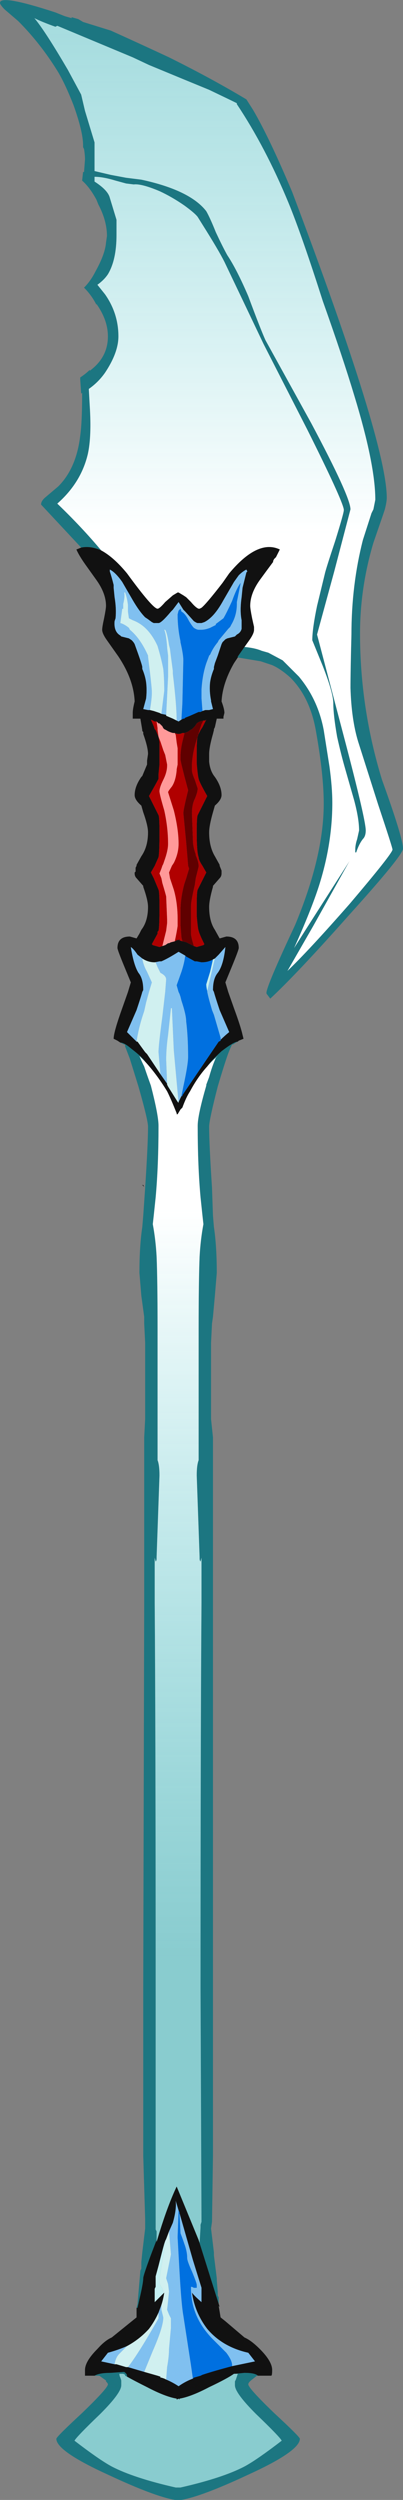 <?xml version="1.0" encoding="UTF-8" standalone="no"?>
<svg xmlns:ffdec="https://www.free-decompiler.com/flash" xmlns:xlink="http://www.w3.org/1999/xlink" ffdec:objectType="shape" height="130.8px" width="21.1px" xmlns="http://www.w3.org/2000/svg">
  <rect width="100%" height="100%" fill="#808080" stroke="none"/>
  <g transform="matrix(1.0, 0.0, 0.0, 1.0, 10.3, 68.0)">
    <path d="M2.5 -34.15 Q3.05 -34.1 3.4 -33.95 L3.75 -33.85 4.5 -33.45 5.35 -32.6 Q6.35 -31.4 6.65 -29.8 L6.95 -27.9 Q7.1 -26.8 7.1 -26.0 7.1 -23.85 6.4 -21.65 6.0 -20.4 5.1 -18.4 L5.7 -19.35 8.0 -22.95 6.1 -19.55 4.75 -17.2 Q5.85 -18.25 8.0 -20.7 10.25 -23.35 10.25 -23.55 10.25 -23.65 9.5 -25.9 L8.45 -29.2 Q8.1 -30.35 8.05 -32.0 8.05 -32.9 8.1 -34.8 8.1 -37.4 8.7 -39.75 L9.15 -41.15 9.25 -41.35 9.35 -41.85 Q9.35 -43.7 8.25 -47.3 7.65 -49.3 6.6 -52.25 5.5 -55.7 4.8 -57.4 3.6 -60.3 2.1 -62.55 L2.1 -62.6 Q1.8 -62.75 0.65 -63.3 -0.45 -63.75 -2.5 -64.6 L-3.35 -65.0 -7.3 -66.65 -7.4 -66.6 Q-8.1 -66.85 -8.5 -67.05 -7.95 -66.4 -6.75 -64.35 L-6.05 -63.05 -5.85 -62.2 -5.35 -60.55 -5.35 -59.05 -4.5 -58.85 -3.7 -58.7 -2.9 -58.6 Q-0.35 -58.05 0.5 -56.95 0.7 -56.6 1.0 -55.85 1.35 -55.1 1.6 -54.65 2.1 -53.9 2.7 -52.5 3.35 -50.75 3.6 -50.2 L6.0 -45.85 Q8.05 -42.0 8.05 -41.35 L7.2 -38.1 6.3 -34.8 7.55 -30.05 Q8.85 -25.15 8.85 -24.55 8.85 -24.25 8.7 -24.1 8.5 -23.85 8.35 -23.4 L8.3 -23.4 8.3 -23.55 Q8.3 -23.8 8.4 -24.1 L8.5 -24.55 Q8.5 -25.15 8.25 -26.1 L7.75 -27.85 Q7.55 -28.55 7.35 -29.45 7.15 -30.6 7.15 -31.2 7.15 -31.75 6.6 -33.15 L6.05 -34.5 Q6.05 -35.1 6.3 -36.3 L6.7 -37.95 Q6.75 -38.2 7.25 -39.7 7.7 -41.15 7.7 -41.3 L7.7 -41.35 Q7.6 -41.9 5.8 -45.5 L3.5 -50.0 2.5 -52.1 1.45 -54.3 Q1.15 -54.9 0.3 -56.25 L0.05 -56.65 Q-0.1 -56.85 -0.65 -57.25 -1.3 -57.7 -1.95 -58.0 -2.9 -58.4 -3.3 -58.35 L-3.7 -58.4 -4.25 -58.55 Q-4.9 -58.75 -5.35 -58.75 L-5.35 -58.5 Q-4.65 -58.05 -4.55 -57.65 L-4.2 -56.5 Q-4.2 -56.35 -4.2 -55.7 -4.2 -54.4 -4.65 -53.65 -4.85 -53.35 -5.2 -53.1 L-4.8 -52.6 Q-4.1 -51.6 -4.1 -50.4 -4.1 -49.55 -4.8 -48.5 -5.15 -48.0 -5.65 -47.65 L-5.6 -46.75 Q-5.5 -45.15 -5.7 -44.25 -6.05 -42.75 -7.3 -41.65 -6.0 -40.4 -5.0 -39.2 -5.55 -39.45 -6.05 -39.35 L-8.15 -41.6 Q-8.15 -41.8 -7.9 -42.0 L-7.25 -42.55 Q-6.3 -43.5 -6.1 -45.2 -6.0 -45.9 -6.0 -47.35 L-6.0 -47.45 -6.05 -47.4 -6.1 -48.15 -6.1 -48.25 Q-5.8 -48.45 -5.6 -48.65 L-5.6 -48.6 Q-4.65 -49.3 -4.65 -50.4 -4.65 -51.25 -5.25 -52.1 L-5.25 -52.05 Q-5.5 -52.55 -5.9 -52.95 -5.55 -53.3 -5.3 -53.8 -4.8 -54.7 -4.75 -55.3 L-4.7 -55.65 Q-4.7 -56.45 -5.15 -57.3 L-5.25 -57.55 Q-5.6 -58.2 -6.0 -58.55 L-5.95 -59.0 -5.9 -59.0 -5.85 -59.65 Q-5.85 -59.9 -5.9 -60.2 L-5.95 -60.3 -5.95 -60.4 Q-5.95 -61.1 -6.45 -62.5 -6.9 -63.65 -7.3 -64.3 -8.2 -65.75 -9.35 -66.9 L-10.05 -67.5 Q-10.3 -67.75 -10.3 -67.85 -10.3 -68.3 -7.4 -67.35 L-6.9 -67.15 -6.55 -67.05 -6.55 -67.1 -6.2 -67.0 -5.95 -66.85 -4.5 -66.4 Q-2.95 -65.7 -1.45 -65.0 L-1.25 -64.9 Q0.85 -63.85 2.6 -62.8 L2.95 -62.25 Q3.8 -60.8 5.0 -57.95 9.95 -44.85 9.95 -41.95 9.95 -41.75 9.85 -41.35 L9.75 -41.05 9.25 -39.6 Q8.55 -37.25 8.55 -34.85 8.55 -30.95 9.7 -27.2 10.8 -24.15 10.8 -23.6 10.8 -23.25 8.0 -20.15 5.25 -17.05 3.85 -15.75 L3.7 -15.95 Q3.65 -16.0 3.65 -16.05 3.65 -16.4 5.15 -19.6 6.65 -23.2 6.65 -25.95 6.65 -27.45 6.25 -29.7 5.95 -31.5 4.9 -32.55 4.4 -33.0 3.95 -33.2 L3.35 -33.4 2.15 -33.6 2.15 -33.65 2.5 -34.15 M2.15 -13.5 L2.05 -13.45 1.9 -13.35 1.85 -13.35 Q1.7 -13.05 1.55 -12.6 1.35 -12.0 1.1 -11.15 0.65 -9.4 0.65 -9.05 0.65 -8.15 0.8 -5.85 L0.85 -4.4 0.9 -3.8 Q1.05 -2.8 1.05 -1.4 L0.95 -0.2 0.85 0.9 0.8 1.25 0.75 2.25 0.75 6.25 0.85 7.2 0.85 36.05 Q0.85 42.75 0.85 44.8 L0.8 48.25 0.75 48.6 0.9 49.85 0.9 50.0 1.05 51.2 1.05 51.3 1.1 51.9 1.1 52.1 1.15 52.2 1.15 52.65 1.2 52.7 0.1 49.2 0.15 49.35 0.2 48.55 0.2 48.4 0.25 48.25 0.2 36.05 Q0.2 22.55 0.25 15.85 L0.25 13.5 0.2 13.7 Q0.15 13.65 0.15 13.55 L0.15 13.45 0.0 9.2 Q0.0 8.65 0.1 8.4 L0.1 1.55 Q0.1 -1.0 0.15 -2.25 0.2 -3.15 0.35 -3.95 L0.3 -4.4 0.2 -5.35 Q0.05 -7.0 0.05 -9.1 0.05 -9.65 0.5 -11.2 L0.5 -11.25 0.65 -11.65 Q0.8 -12.2 1.0 -12.65 L1.1 -12.75 Q0.8 -12.5 0.55 -12.2 0.75 -12.5 1.3 -13.0 1.95 -13.5 2.15 -13.5 M3.2 56.3 L3.15 56.3 2.9 56.5 Q2.7 56.65 2.7 56.75 2.7 56.95 4.05 58.25 5.4 59.5 5.4 59.6 5.4 60.25 2.65 61.5 0.3 62.6 -0.8 62.8 L-1.15 62.8 Q-2.25 62.6 -4.6 61.5 -7.35 60.25 -7.35 59.6 -7.35 59.5 -6.0 58.25 -4.65 56.95 -4.65 56.75 -4.65 56.7 -4.75 56.6 L-4.75 56.55 -5.1 56.3 -5.35 56.3 Q-5.1 56.15 -4.5 56.15 L-3.8 56.1 Q-3.65 56.2 -3.65 56.3 L-3.65 56.35 -3.75 56.3 -3.75 56.25 -3.85 56.2 -4.05 56.2 Q-4.05 56.3 -4.0 56.4 L-3.95 56.55 -3.95 56.8 Q-3.95 57.2 -5.05 58.3 -6.3 59.5 -6.4 59.7 -5.1 60.7 -4.45 61.05 -3.3 61.65 -1.1 62.15 L-0.85 62.15 Q1.35 61.65 2.5 61.05 3.15 60.7 4.45 59.7 4.35 59.5 3.1 58.3 2.0 57.2 2.0 56.8 L2.0 56.6 2.05 56.5 2.15 56.2 2.0 56.2 2.5 56.15 Q3.05 56.15 3.2 56.3 M-3.15 52.75 L-3.1 52.55 -2.95 50.8 -2.9 50.7 -2.9 50.35 -2.85 49.85 -2.7 48.6 -2.7 48.1 -2.8 44.8 Q-2.8 42.75 -2.8 36.05 L-2.75 15.8 -2.75 7.2 -2.7 6.25 -2.7 2.25 -2.75 1.25 -2.75 0.9 -2.9 -0.2 -3.0 -1.4 Q-3.0 -2.8 -2.85 -3.8 L-2.8 -4.4 -2.7 -5.85 Q-2.55 -8.15 -2.55 -9.05 -2.55 -9.4 -3.05 -11.15 L-3.5 -12.6 -3.75 -13.25 -3.75 -13.35 -3.8 -13.35 -4.0 -13.45 Q-3.8 -13.45 -3.45 -13.15 -2.8 -12.65 -2.7 -12.45 L-3.0 -12.75 Q-2.9 -12.5 -2.75 -12.2 -2.6 -11.75 -2.4 -11.2 -2.0 -9.65 -2.0 -9.1 -2.0 -7.0 -2.15 -5.35 L-2.25 -4.4 -2.3 -3.95 Q-2.15 -3.15 -2.1 -2.25 -2.05 -1.0 -2.05 1.55 L-2.05 8.4 Q-1.95 8.65 -1.95 9.2 L-2.1 13.45 -2.1 13.55 Q-2.1 13.65 -2.15 13.7 L-2.2 13.5 -2.2 15.85 Q-2.15 22.55 -2.15 36.05 L-2.15 48.65 -2.1 48.75 -2.1 49.2 -2.35 49.85 Q-2.8 51.05 -2.8 51.2 -2.8 51.45 -3.0 52.3 L-3.1 52.75 -3.15 52.75" fill="#1b7681" fill-opacity="0.984" fill-rule="evenodd" stroke="none"/>
    <path d="M-5.0 -39.2 Q-6.0 -40.4 -7.3 -41.65 -6.05 -42.75 -5.7 -44.25 -5.5 -45.15 -5.6 -46.75 L-5.65 -47.65 Q-5.15 -48.0 -4.8 -48.5 -4.1 -49.55 -4.1 -50.4 -4.1 -51.6 -4.8 -52.6 L-5.2 -53.1 Q-4.85 -53.35 -4.65 -53.65 -4.2 -54.4 -4.2 -55.7 -4.2 -56.35 -4.2 -56.5 L-4.55 -57.65 Q-4.65 -58.05 -5.35 -58.5 L-5.35 -58.75 Q-4.9 -58.75 -4.25 -58.55 L-3.7 -58.4 -3.3 -58.35 Q-2.9 -58.4 -1.95 -58.0 -1.3 -57.7 -0.65 -57.25 -0.1 -56.85 0.05 -56.65 L0.3 -56.25 Q1.15 -54.9 1.45 -54.3 L2.5 -52.1 3.5 -50.0 5.8 -45.5 Q7.6 -41.9 7.7 -41.35 L7.7 -41.3 Q7.7 -41.15 7.25 -39.7 6.75 -38.2 6.7 -37.95 L6.3 -36.3 Q6.05 -35.1 6.05 -34.5 L6.6 -33.15 Q7.15 -31.75 7.15 -31.2 7.15 -30.6 7.35 -29.45 7.55 -28.55 7.75 -27.85 L8.25 -26.1 Q8.5 -25.15 8.5 -24.55 L8.4 -24.1 Q8.3 -23.8 8.3 -23.55 L8.3 -23.4 8.35 -23.4 Q8.5 -23.85 8.7 -24.1 8.85 -24.25 8.85 -24.55 8.85 -25.15 7.55 -30.05 L6.3 -34.8 7.2 -38.1 8.05 -41.35 Q8.05 -42.0 6.0 -45.85 L3.6 -50.2 Q3.35 -50.75 2.7 -52.5 2.1 -53.9 1.6 -54.65 1.35 -55.1 1.0 -55.85 0.7 -56.6 0.5 -56.95 -0.35 -58.05 -2.9 -58.6 L-3.7 -58.7 -4.5 -58.85 -5.35 -59.05 -5.35 -60.55 -5.85 -62.2 -6.05 -63.05 -6.75 -64.35 Q-7.95 -66.4 -8.5 -67.05 -8.1 -66.85 -7.4 -66.6 L-7.3 -66.65 -3.35 -65.0 -2.5 -64.6 Q-0.45 -63.75 0.65 -63.3 1.8 -62.75 2.1 -62.6 L2.1 -62.55 Q3.6 -60.3 4.8 -57.4 5.5 -55.7 6.6 -52.25 7.65 -49.3 8.25 -47.3 9.35 -43.7 9.35 -41.85 L9.25 -41.35 9.15 -41.15 8.7 -39.75 Q8.1 -37.4 8.1 -34.8 8.05 -32.9 8.05 -32.0 8.1 -30.35 8.45 -29.2 L9.5 -25.9 Q10.25 -23.65 10.25 -23.55 10.25 -23.35 8.0 -20.7 5.85 -18.25 4.75 -17.2 L6.1 -19.55 8.0 -22.95 5.7 -19.35 5.1 -18.4 Q6.0 -20.4 6.4 -21.65 7.1 -23.85 7.1 -26.0 7.1 -26.8 6.95 -27.9 L6.65 -29.8 Q6.35 -31.4 5.35 -32.6 L4.5 -33.45 3.75 -33.85 3.4 -33.95 Q3.05 -34.1 2.5 -34.15 L2.75 -34.5 Q3.0 -34.85 3.0 -35.05 L3.0 -35.2 2.9 -35.65 Q2.8 -36.15 2.8 -36.3 2.8 -36.95 3.3 -37.65 3.7 -38.2 4.0 -38.6 L4.0 -38.65 4.05 -38.75 4.15 -38.85 4.35 -39.25 Q3.2 -39.8 1.7 -38.0 L1.35 -37.5 Q0.5 -36.4 0.25 -36.2 L0.15 -36.15 0.1 -36.15 Q-0.05 -36.2 -0.3 -36.5 L-0.55 -36.75 -0.7 -36.85 -0.95 -37.0 -1.0 -37.0 -1.25 -36.85 -1.65 -36.5 Q-1.95 -36.15 -2.05 -36.15 -2.3 -36.15 -3.65 -38.0 -4.35 -38.85 -5.0 -39.2" fill="url(#gradient0)" fill-rule="evenodd" stroke="none"/>
    <path d="M2.5 -34.15 L2.15 -33.65 2.15 -33.6 1.95 -33.3 Q1.35 -32.25 1.3 -31.3 1.45 -30.9 1.45 -30.7 L1.4 -30.5 1.4 -30.4 1.05 -30.4 0.95 -29.95 0.9 -29.85 0.9 -29.8 0.85 -29.6 Q0.65 -28.9 0.65 -28.55 L0.65 -28.15 Q0.7 -27.65 0.95 -27.35 1.3 -26.85 1.3 -26.4 1.3 -26.15 0.95 -25.85 L0.85 -25.5 Q0.65 -24.8 0.65 -24.45 0.65 -23.7 0.95 -23.2 L1.2 -22.75 1.2 -22.7 1.3 -22.45 1.3 -22.3 Q1.3 -22.15 1.2 -22.05 L0.85 -21.65 0.85 -21.6 Q0.65 -20.9 0.65 -20.55 0.65 -19.8 0.95 -19.35 L1.2 -18.9 1.55 -19.0 Q2.2 -19.0 2.2 -18.4 2.2 -18.3 1.85 -17.45 L1.5 -16.6 1.65 -16.1 1.95 -15.25 Q2.3 -14.3 2.4 -13.85 L2.45 -13.65 2.2 -13.55 2.15 -13.5 Q1.95 -13.5 1.3 -13.0 0.75 -12.5 0.55 -12.2 0.05 -11.65 -0.35 -10.9 -0.55 -10.6 -0.75 -10.05 L-0.85 -9.95 -1.0 -9.7 -1.05 -9.7 -1.05 -9.75 Q-1.35 -10.5 -1.55 -10.9 -2.1 -11.8 -2.7 -12.45 -2.8 -12.65 -3.45 -13.15 -3.8 -13.45 -4.0 -13.45 L-4.15 -13.55 -4.35 -13.65 Q-4.35 -14.0 -3.9 -15.25 L-3.6 -16.1 -3.45 -16.6 -3.8 -17.45 Q-4.15 -18.3 -4.15 -18.4 -4.15 -19.0 -3.5 -19.0 L-3.15 -18.9 -3.0 -19.15 -2.9 -19.35 Q-2.55 -19.8 -2.55 -20.55 -2.55 -20.9 -2.8 -21.6 L-2.8 -21.65 -3.15 -22.05 Q-3.25 -22.15 -3.25 -22.3 L-3.25 -22.35 -3.2 -22.4 -3.2 -22.6 -3.15 -22.7 -3.15 -22.75 -2.9 -23.2 Q-2.55 -23.7 -2.55 -24.45 -2.55 -24.8 -2.8 -25.5 L-2.9 -25.85 Q-3.25 -26.15 -3.25 -26.4 -3.25 -26.85 -2.9 -27.35 L-2.85 -27.4 -2.6 -28.0 -2.6 -28.2 -2.55 -28.55 Q-2.55 -28.9 -2.8 -29.6 L-2.8 -29.7 -2.85 -29.75 -2.85 -29.8 -2.95 -30.4 -3.35 -30.4 -3.35 -30.7 Q-3.35 -30.9 -3.25 -31.3 -3.3 -32.45 -4.1 -33.65 L-4.7 -34.5 Q-4.95 -34.85 -4.95 -35.05 -4.95 -35.2 -4.85 -35.65 -4.75 -36.15 -4.75 -36.3 -4.75 -36.95 -5.25 -37.65 L-5.75 -38.35 Q-6.15 -38.9 -6.3 -39.25 L-6.05 -39.35 Q-5.55 -39.45 -5.0 -39.2 -4.35 -38.85 -3.65 -38.0 -2.3 -36.15 -2.05 -36.15 -1.95 -36.15 -1.65 -36.5 L-1.25 -36.85 -1.0 -37.0 -0.95 -37.0 -0.7 -36.85 -0.55 -36.75 -0.3 -36.5 Q-0.05 -36.2 0.1 -36.15 L0.15 -36.15 0.25 -36.2 Q0.5 -36.4 1.35 -37.5 L1.7 -38.0 Q3.2 -39.8 4.35 -39.25 L4.15 -38.85 4.05 -38.75 4.0 -38.65 4.0 -38.6 Q3.7 -38.2 3.3 -37.65 2.8 -36.95 2.8 -36.3 2.8 -36.15 2.9 -35.65 L3.0 -35.2 3.0 -35.05 Q3.0 -34.85 2.75 -34.5 L2.5 -34.15 M0.3 -30.8 L0.45 -30.85 0.65 -30.85 0.85 -30.9 0.75 -31.3 0.75 -31.35 Q0.65 -31.85 0.7 -32.3 0.75 -32.65 0.9 -33.0 L0.9 -33.1 0.95 -33.3 1.1 -33.7 1.3 -34.3 1.35 -34.4 1.5 -34.55 1.6 -34.6 2.0 -34.7 2.1 -34.8 Q2.3 -34.9 2.35 -35.1 L2.35 -35.55 Q2.25 -36.05 2.35 -36.75 L2.4 -37.25 Q2.5 -37.65 2.6 -38.05 L2.65 -38.1 2.6 -38.2 Q2.4 -38.1 2.2 -37.9 L1.95 -37.55 1.4 -36.6 Q1.1 -36.05 0.8 -35.75 0.6 -35.55 0.4 -35.45 L0.25 -35.4 0.05 -35.4 Q0.0 -35.4 -0.15 -35.5 L-0.6 -36.0 -0.7 -36.1 -0.95 -36.5 -1.25 -36.1 -1.35 -36.0 Q-1.85 -35.4 -2.0 -35.4 L-2.25 -35.4 -2.35 -35.45 -2.55 -35.6 -2.7 -35.7 Q-3.0 -36.0 -3.35 -36.6 L-3.9 -37.55 Q-4.25 -38.05 -4.55 -38.2 L-4.55 -38.1 Q-4.45 -37.8 -4.35 -37.4 L-4.35 -37.25 -4.3 -36.75 Q-4.2 -36.15 -4.25 -35.65 L-4.3 -35.5 Q-4.35 -34.95 -4.0 -34.75 L-3.95 -34.7 -3.55 -34.6 -3.4 -34.5 Q-3.3 -34.4 -3.25 -34.3 -2.85 -33.2 -2.85 -33.1 L-2.85 -33.0 Q-2.7 -32.65 -2.65 -32.3 -2.6 -31.9 -2.65 -31.45 L-2.8 -30.9 -2.55 -30.85 -2.45 -30.85 -2.25 -30.8 -1.95 -30.7 -1.85 -30.65 -1.6 -30.6 -1.6 -30.55 -1.25 -30.4 -1.05 -30.3 -0.95 -30.25 -0.8 -30.35 -0.7 -30.4 -0.65 -30.4 -0.6 -30.45 -0.35 -30.55 0.1 -30.75 0.2 -30.75 0.3 -30.8 M1.15 52.65 L1.25 53.25 1.5 53.45 2.5 54.3 Q2.85 54.45 3.3 54.9 3.95 55.55 3.95 56.0 3.95 56.3 3.9 56.3 3.65 56.3 3.2 56.3 3.05 56.15 2.5 56.15 L2.0 56.2 1.95 56.2 Q1.6 56.45 0.65 56.9 -0.3 57.4 -0.9 57.5 L-0.9 57.55 -0.95 57.5 -1.05 57.55 -1.05 57.5 Q-1.65 57.4 -2.6 56.9 -3.3 56.55 -3.65 56.35 L-3.65 56.3 Q-3.65 56.2 -3.8 56.1 L-4.5 56.15 Q-5.1 56.15 -5.35 56.3 L-5.85 56.3 -5.85 56.0 Q-5.85 55.55 -5.2 54.9 -4.8 54.45 -4.45 54.3 L-3.4 53.45 -3.15 53.25 -3.15 52.75 -3.1 52.75 -3.0 52.3 Q-2.8 51.45 -2.8 51.2 -2.8 51.05 -2.35 49.85 L-2.1 49.2 -2.1 49.3 -1.95 48.8 Q-1.5 47.35 -1.05 46.4 L0.1 49.2 1.2 52.7 1.15 52.65 M-0.15 -18.5 L0.0 -18.45 0.35 -18.55 0.4 -18.6 Q0.15 -19.1 0.1 -19.3 0.05 -19.45 0.0 -20.1 L0.0 -20.55 Q0.0 -21.35 0.05 -21.45 L0.5 -22.35 0.3 -22.7 Q0.1 -23.0 0.1 -23.15 0.0 -23.4 0.0 -24.45 0.0 -25.25 0.05 -25.35 L0.55 -26.35 Q0.15 -27.05 0.1 -27.25 0.05 -27.45 0.0 -28.05 L0.0 -28.55 Q0.0 -29.35 0.05 -29.45 L0.05 -29.5 0.2 -29.8 0.3 -29.95 0.5 -30.35 0.45 -30.3 0.35 -30.3 Q0.1 -30.25 0.0 -30.15 L-0.1 -30.0 -0.25 -29.85 -0.35 -29.8 Q-0.45 -29.7 -0.65 -29.65 L-0.75 -29.65 Q-0.85 -29.6 -0.95 -29.6 -1.05 -29.6 -1.15 -29.65 L-1.25 -29.65 Q-1.45 -29.7 -1.6 -29.8 L-1.7 -29.85 -1.75 -29.9 -1.8 -30.0 -1.95 -30.15 -2.0 -30.15 -2.1 -30.25 -2.2 -30.25 -2.4 -30.35 -2.25 -30.0 -2.2 -29.85 -2.15 -29.8 -2.0 -29.45 -1.95 -29.15 -1.95 -28.0 -2.0 -27.5 -2.0 -27.25 Q-2.1 -27.05 -2.5 -26.35 L-2.0 -25.35 Q-1.95 -25.25 -1.95 -24.45 -1.95 -23.4 -2.0 -23.15 L-2.2 -22.7 -2.4 -22.35 -2.25 -22.05 -2.0 -21.45 Q-1.95 -21.35 -1.95 -20.55 -1.95 -19.5 -2.0 -19.3 L-2.05 -19.25 -2.05 -19.15 -2.35 -18.6 -2.3 -18.55 -1.95 -18.45 -1.8 -18.5 -1.65 -18.55 -1.5 -18.65 -1.45 -18.65 -1.35 -18.7 -1.15 -18.75 -1.05 -18.8 -1.05 -18.85 -1.0 -18.8 -0.9 -18.85 -0.9 -18.8 -0.75 -18.75 -0.55 -18.7 Q-0.35 -18.6 -0.15 -18.5 M0.95 -17.85 L0.85 -17.8 Q0.6 -17.65 0.25 -17.65 L0.0 -17.7 -0.1 -17.7 -0.55 -17.95 -0.6 -18.0 -0.95 -18.2 Q-1.5 -17.85 -1.85 -17.7 L-1.95 -17.7 -2.2 -17.65 Q-2.55 -17.65 -2.85 -17.85 L-3.1 -18.05 Q-3.3 -18.35 -3.45 -18.45 -3.3 -17.5 -3.05 -17.1 -2.8 -16.8 -2.8 -16.2 L-2.85 -16.1 Q-2.9 -15.9 -3.15 -15.15 L-3.65 -14.0 -3.15 -13.5 -3.1 -13.5 -2.7 -12.95 -2.6 -12.85 -1.9 -11.8 -1.55 -11.3 -1.55 -11.25 -1.5 -11.15 -1.0 -10.35 -0.95 -10.3 -0.95 -10.35 -0.8 -10.65 -0.75 -10.65 -0.75 -10.7 1.15 -13.5 Q1.45 -13.8 1.7 -14.0 L1.2 -15.15 Q0.95 -15.9 0.9 -16.1 L0.85 -16.2 Q0.85 -16.8 1.1 -17.1 1.4 -17.5 1.5 -18.45 L1.15 -18.05 0.95 -17.85 M1.85 55.8 L3.05 55.55 2.7 55.1 Q1.35 54.8 0.55 53.85 -0.1 53.0 -0.25 51.95 -0.15 52.1 0.25 52.45 L0.25 51.7 -0.2 50.25 -0.9 47.8 -0.9 47.75 -0.95 47.65 -1.1 47.15 Q-1.05 47.6 -1.25 48.3 L-1.45 48.75 -1.6 49.15 -1.65 49.25 -1.7 49.4 Q-1.8 49.75 -2.0 50.55 L-2.15 51.1 -2.15 51.65 -2.2 51.75 -2.2 52.45 -1.75 52.0 -1.7 51.95 Q-1.75 52.3 -1.85 52.6 L-2.0 53.0 Q-2.2 53.45 -2.5 53.85 -3.0 54.4 -3.65 54.75 -4.1 54.95 -4.65 55.1 L-5.0 55.55 -4.3 55.7 -4.2 55.7 -3.7 55.85 -3.6 55.85 -2.75 56.1 -2.05 56.3 -1.9 56.35 -1.9 56.4 -1.85 56.4 -1.7 56.45 -1.6 56.5 Q-1.25 56.65 -0.95 56.85 -0.6 56.6 -0.2 56.45 L-0.15 56.4 0.2 56.3 0.3 56.25 Q0.9 56.05 1.85 55.8 M-2.85 -6.0 L-2.8 -6.0 -2.75 -5.9 -2.85 -6.0" fill="#111111" fill-rule="evenodd" stroke="none"/>
    <path d="M-2.45 -30.85 L-2.55 -30.85 -2.8 -30.9 -2.65 -31.45 Q-2.6 -31.9 -2.65 -32.3 -2.7 -32.65 -2.85 -33.0 L-2.85 -33.1 Q-2.85 -33.2 -3.25 -34.3 -3.3 -34.4 -3.4 -34.5 L-3.55 -34.6 -3.95 -34.7 -4.0 -34.75 Q-4.35 -34.95 -4.3 -35.5 L-4.25 -35.65 Q-4.2 -36.15 -4.3 -36.75 L-4.35 -37.25 -4.35 -37.4 Q-4.45 -37.8 -4.55 -38.1 L-4.55 -38.2 Q-4.25 -38.05 -3.9 -37.55 L-3.35 -36.6 Q-3.0 -36.0 -2.7 -35.7 L-2.55 -35.6 -2.35 -35.45 -2.25 -35.4 -2.0 -35.4 Q-1.85 -35.4 -1.35 -36.0 L-1.25 -36.1 -0.95 -36.5 -0.7 -36.1 -0.6 -36.0 -0.15 -35.5 Q0.0 -35.4 0.05 -35.4 L0.25 -35.4 0.4 -35.45 Q0.6 -35.55 0.8 -35.75 1.1 -36.05 1.4 -36.6 L1.95 -37.55 2.2 -37.9 Q2.4 -38.1 2.6 -38.2 L2.65 -38.1 2.6 -38.05 Q2.5 -37.65 2.4 -37.25 L2.35 -36.75 Q2.25 -36.05 2.35 -35.55 L2.35 -35.1 Q2.3 -34.9 2.1 -34.8 L2.0 -34.7 1.6 -34.6 1.5 -34.55 1.35 -34.4 1.3 -34.3 1.1 -33.7 0.95 -33.3 0.9 -33.1 0.9 -33.0 Q0.75 -32.65 0.7 -32.3 0.65 -31.85 0.75 -31.35 L0.75 -31.3 0.85 -30.9 0.65 -30.85 0.45 -30.85 0.3 -30.8 0.25 -31.45 0.25 -31.95 Q0.3 -32.7 0.5 -33.3 L0.65 -33.7 0.7 -33.75 Q0.85 -34.1 1.1 -34.4 L1.15 -34.5 1.65 -35.1 1.75 -35.2 1.8 -35.3 Q2.1 -35.8 2.1 -36.4 L2.1 -36.5 2.3 -37.5 Q2.1 -37.25 1.85 -36.55 1.55 -35.9 1.4 -35.65 L1.0 -35.35 1.0 -35.3 0.7 -35.15 Q0.45 -35.05 0.25 -35.05 L0.1 -35.05 Q0.0 -35.05 -0.15 -35.15 -0.25 -35.25 -0.4 -35.5 -0.6 -35.9 -0.8 -36.0 L-0.85 -36.15 -0.95 -36.05 -1.0 -35.85 Q-1.0 -35.15 -0.85 -34.45 L-0.85 -34.4 Q-0.7 -33.75 -0.7 -33.45 L-0.75 -31.2 -0.8 -30.35 -0.95 -30.25 -1.05 -30.3 Q-1.05 -31.1 -1.25 -32.75 L-1.25 -32.9 -1.35 -33.65 -1.4 -34.05 -1.45 -34.25 Q-1.55 -34.9 -1.65 -35.05 L-1.7 -35.05 Q-1.6 -34.8 -1.55 -34.15 L-1.55 -34.1 -1.5 -33.7 -1.5 -32.6 Q-1.55 -31.6 -1.6 -30.6 L-1.85 -30.65 -1.7 -31.85 Q-1.7 -32.5 -1.75 -33.0 -1.85 -33.5 -1.95 -33.85 L-2.05 -34.2 Q-2.3 -34.75 -2.65 -35.1 -2.95 -35.4 -3.35 -35.55 L-3.55 -35.65 -3.6 -36.0 -3.6 -36.35 Q-3.65 -36.75 -3.75 -37.0 L-3.8 -37.0 Q-3.75 -36.8 -3.85 -36.4 L-3.85 -36.15 -3.9 -36.15 -4.0 -35.4 Q-3.8 -35.35 -3.55 -35.15 L-3.5 -35.05 Q-2.95 -34.6 -2.55 -33.7 L-2.55 -33.65 Q-2.35 -32.05 -2.35 -31.8 L-2.35 -31.75 Q-2.35 -31.45 -2.45 -30.85 M0.95 -17.85 L1.15 -18.05 1.5 -18.45 Q1.4 -17.5 1.1 -17.1 0.85 -16.8 0.85 -16.2 L0.9 -16.1 Q0.95 -15.9 1.2 -15.15 L1.7 -14.0 Q1.45 -13.8 1.15 -13.5 L1.25 -13.55 1.25 -13.7 0.9 -14.9 0.8 -15.15 0.7 -15.5 Q0.6 -15.85 0.55 -16.1 L0.55 -16.15 0.95 -17.85 M-0.8 -10.65 L-0.95 -10.35 -1.0 -10.85 -1.2 -13.05 -1.3 -15.25 -1.35 -15.25 -1.5 -13.85 Q-1.6 -13.15 -1.6 -12.55 L-1.55 -11.25 -1.55 -11.3 -1.9 -11.8 -2.0 -12.95 Q-2.0 -13.3 -1.8 -14.8 L-1.65 -16.1 -1.6 -16.75 Q-1.6 -16.95 -1.9 -17.1 L-2.05 -17.4 -2.15 -17.65 -2.2 -17.65 -1.95 -17.7 -1.85 -17.7 Q-1.5 -17.85 -0.95 -18.2 L-0.6 -18.0 Q-0.65 -17.6 -0.8 -17.15 L-1.05 -16.45 -0.95 -16.1 -0.9 -16.0 -0.85 -15.85 -0.8 -15.65 Q-0.55 -14.9 -0.55 -14.55 -0.45 -13.75 -0.45 -12.7 -0.45 -12.3 -0.7 -11.15 L-0.8 -10.65 M-3.15 -13.5 L-3.65 -14.0 -3.15 -15.15 Q-2.9 -15.9 -2.85 -16.1 L-2.8 -16.2 Q-2.8 -16.8 -3.05 -17.1 -3.3 -17.5 -3.45 -18.45 -3.3 -18.35 -3.1 -18.05 L-2.85 -17.85 Q-2.8 -17.5 -2.6 -17.15 L-2.35 -16.6 -2.5 -16.1 -2.65 -15.55 -2.75 -15.1 -2.8 -14.95 Q-3.05 -14.2 -3.15 -13.5 M-0.9 47.8 L-0.2 50.25 0.25 51.7 0.25 52.45 Q-0.15 52.1 -0.25 51.95 -0.1 53.0 0.55 53.85 1.35 54.8 2.7 55.1 L3.05 55.55 1.85 55.8 1.85 55.75 Q1.85 55.5 1.55 55.1 L0.8 54.35 Q-0.3 53.2 -0.3 51.75 L-0.3 51.65 -0.25 51.65 -0.15 51.7 0.0 51.7 0.0 51.55 Q0.0 51.45 -0.25 50.85 -0.5 50.3 -0.5 50.15 -0.5 49.8 -0.65 49.4 -0.75 49.1 -0.85 48.85 L-0.9 47.8 M-0.2 56.45 Q-0.6 56.6 -0.95 56.85 -1.25 56.65 -1.6 56.5 L-1.55 55.85 Q-1.45 55.3 -1.45 54.9 L-1.35 53.8 -1.35 53.3 -1.45 53.1 -1.55 52.85 -1.5 52.4 -1.45 51.9 -1.5 51.5 -1.6 51.2 -1.35 49.95 -1.45 48.75 -1.25 48.3 Q-1.05 47.6 -1.1 47.15 L-0.95 47.65 -1.0 49.05 -0.9 50.85 Q-0.8 52.6 -0.7 53.15 L-0.3 55.75 -0.2 56.45 M-2.75 56.1 L-3.6 55.85 Q-3.05 55.15 -2.0 53.3 L-2.0 53.0 -1.85 52.6 -1.85 52.85 -1.75 53.25 Q-1.75 53.75 -2.3 55.0 L-2.75 56.1 M-4.3 55.7 L-5.0 55.55 -4.65 55.1 Q-4.1 54.95 -3.65 54.75 L-4.05 55.15 Q-4.25 55.35 -4.3 55.7" fill="#80c0f0" fill-rule="evenodd" stroke="none"/>
    <path d="M0.3 -30.8 L0.2 -30.75 0.1 -30.75 -0.35 -30.55 -0.6 -30.45 -0.65 -30.4 -0.7 -30.4 -0.8 -30.35 -0.75 -31.2 -0.7 -33.45 Q-0.7 -33.75 -0.85 -34.4 L-0.85 -34.45 Q-1.0 -35.15 -1.0 -35.85 L-0.95 -36.05 -0.85 -36.15 -0.8 -36.0 Q-0.6 -35.9 -0.4 -35.5 -0.25 -35.25 -0.15 -35.15 0.0 -35.05 0.1 -35.05 L0.25 -35.05 Q0.45 -35.05 0.7 -35.15 L1.0 -35.3 1.0 -35.35 1.4 -35.65 Q1.55 -35.9 1.85 -36.55 2.1 -37.25 2.3 -37.5 L2.1 -36.5 2.1 -36.4 Q2.1 -35.8 1.8 -35.3 L1.75 -35.2 1.65 -35.1 1.15 -34.5 1.1 -34.4 Q0.85 -34.1 0.7 -33.75 L0.65 -33.7 0.5 -33.3 Q0.3 -32.7 0.25 -31.95 L0.25 -31.45 0.3 -30.8 M1.15 -13.5 L-0.75 -10.7 -0.75 -10.65 -0.8 -10.65 -0.7 -11.15 Q-0.45 -12.3 -0.45 -12.7 -0.45 -13.75 -0.55 -14.55 -0.55 -14.9 -0.8 -15.65 L-0.85 -15.85 -0.9 -16.0 -0.95 -16.1 -1.05 -16.45 -0.8 -17.15 Q-0.65 -17.6 -0.6 -18.0 L-0.55 -17.95 -0.1 -17.7 0.0 -17.7 0.25 -17.65 Q0.6 -17.65 0.85 -17.8 L0.7 -17.15 0.5 -16.5 Q0.5 -16.35 0.55 -16.15 L0.55 -16.1 Q0.6 -15.85 0.7 -15.5 L0.8 -15.15 0.9 -14.9 1.25 -13.7 1.25 -13.55 1.15 -13.5 M1.85 55.8 Q0.9 56.05 0.3 56.25 L0.2 56.3 -0.15 56.4 -0.2 56.45 -0.3 55.75 -0.7 53.15 Q-0.8 52.6 -0.9 50.85 L-1.0 49.05 -0.95 47.65 -0.9 47.75 -0.9 47.8 -0.85 48.85 Q-0.75 49.1 -0.65 49.4 -0.5 49.8 -0.5 50.15 -0.5 50.3 -0.25 50.85 0.0 51.45 0.0 51.55 L0.0 51.7 -0.15 51.7 -0.25 51.65 -0.3 51.65 -0.3 51.75 Q-0.3 53.2 0.8 54.35 L1.55 55.1 Q1.85 55.5 1.85 55.75 L1.85 55.8" fill="#0070e0" fill-rule="evenodd" stroke="none"/>
    <path d="M0.35 -30.3 L0.25 -30.1 0.15 -29.8 0.05 -29.45 Q-0.2 -28.75 -0.25 -28.05 L-0.25 -27.7 Q-0.25 -27.55 -0.1 -27.2 L0.05 -26.75 Q0.05 -26.55 -0.1 -26.2 -0.25 -25.9 -0.25 -25.45 L-0.2 -24.05 Q-0.2 -23.7 -0.05 -23.3 L-0.05 -23.25 Q0.1 -22.9 0.1 -22.7 L0.1 -22.65 -0.05 -22.05 -0.1 -21.7 Q-0.3 -20.85 -0.3 -20.6 L-0.3 -19.15 Q-0.3 -19.0 -0.15 -18.5 -0.35 -18.6 -0.55 -18.7 L-0.75 -18.75 -0.8 -18.95 -0.85 -19.6 -0.85 -20.35 Q-0.85 -21.0 -0.65 -21.75 L-0.55 -22.05 -0.4 -22.55 -0.45 -22.7 -0.55 -23.9 -0.7 -25.45 Q-0.7 -25.65 -0.45 -26.65 L-0.65 -27.4 -0.8 -28.0 -0.85 -28.25 -0.85 -28.4 Q-0.85 -28.75 -0.75 -29.2 L-0.65 -29.6 -0.65 -29.65 Q-0.45 -29.7 -0.35 -29.8 L-0.25 -29.85 -0.1 -30.0 0.0 -30.15 Q0.1 -30.25 0.35 -30.3" fill="#600000" fill-rule="evenodd" stroke="none"/>
    <path d="M-0.15 -18.5 Q-0.3 -19.0 -0.3 -19.15 L-0.3 -20.6 Q-0.3 -20.85 -0.1 -21.7 L-0.05 -22.05 0.1 -22.65 0.1 -22.7 Q0.1 -22.9 -0.05 -23.25 L-0.05 -23.3 Q-0.2 -23.7 -0.2 -24.05 L-0.25 -25.45 Q-0.25 -25.9 -0.1 -26.2 0.05 -26.55 0.05 -26.75 L-0.1 -27.2 Q-0.25 -27.55 -0.25 -27.7 L-0.25 -28.05 Q-0.2 -28.75 0.05 -29.45 L0.15 -29.8 0.25 -30.1 0.35 -30.3 0.45 -30.3 0.5 -30.35 0.3 -29.95 0.2 -29.8 0.05 -29.5 0.05 -29.45 Q0.0 -29.35 0.0 -28.55 L0.0 -28.05 Q0.05 -27.45 0.1 -27.25 0.15 -27.05 0.55 -26.35 L0.05 -25.35 Q0.0 -25.25 0.0 -24.45 0.0 -23.4 0.1 -23.15 0.1 -23.0 0.3 -22.7 L0.5 -22.35 0.05 -21.45 Q0.0 -21.35 0.0 -20.55 L0.0 -20.1 Q0.05 -19.45 0.1 -19.3 0.15 -19.1 0.4 -18.6 L0.35 -18.55 0.0 -18.45 -0.15 -18.5 M-0.65 -29.65 L-0.65 -29.6 -0.75 -29.2 Q-0.85 -28.75 -0.85 -28.4 L-0.85 -28.25 -0.8 -28.0 -0.65 -27.4 -0.45 -26.65 Q-0.7 -25.65 -0.7 -25.45 L-0.55 -23.9 -0.45 -22.7 -0.4 -22.55 -0.55 -22.05 -0.65 -21.75 Q-0.85 -21.0 -0.85 -20.35 L-0.85 -19.6 -0.8 -18.95 -0.75 -18.75 -0.9 -18.8 -0.9 -18.85 -1.0 -18.8 -1.05 -18.85 -1.05 -18.8 -1.15 -18.75 Q-1.05 -19.2 -1.0 -19.55 L-1.0 -19.9 Q-1.0 -20.75 -1.2 -21.45 L-1.4 -22.05 -1.45 -22.35 -1.3 -22.7 -1.2 -22.85 Q-0.95 -23.35 -0.95 -23.85 -0.95 -24.6 -1.2 -25.6 L-1.5 -26.55 Q-1.5 -26.6 -1.3 -26.85 -1.1 -27.15 -1.05 -27.7 L-1.05 -27.75 -1.0 -28.0 -1.0 -28.85 -1.05 -29.15 -1.1 -29.55 -1.15 -29.65 Q-1.05 -29.6 -0.95 -29.6 -0.85 -29.6 -0.75 -29.65 L-0.65 -29.65 M-1.8 -18.5 L-1.95 -18.45 -2.3 -18.55 -2.35 -18.6 -2.05 -19.15 -2.05 -19.25 -2.0 -19.3 Q-1.95 -19.5 -1.95 -20.55 -1.95 -21.35 -2.0 -21.45 L-2.25 -22.05 -2.4 -22.35 -2.2 -22.7 -2.0 -23.15 Q-1.95 -23.4 -1.95 -24.45 -1.95 -25.25 -2.0 -25.35 L-2.5 -26.35 Q-2.1 -27.05 -2.0 -27.25 L-2.0 -27.5 -1.95 -28.0 -1.95 -29.15 -2.0 -29.45 -2.15 -29.8 -2.2 -29.85 -2.25 -30.0 -2.4 -30.35 -2.2 -30.25 -2.1 -30.25 -2.05 -29.9 -2.05 -29.8 -2.0 -29.45 -1.9 -29.2 -1.75 -28.75 -1.65 -28.5 -1.55 -28.0 -1.55 -27.95 Q-1.55 -27.6 -1.75 -27.2 -1.95 -26.8 -1.95 -26.6 -1.95 -26.45 -1.7 -25.6 -1.5 -24.7 -1.5 -23.85 -1.5 -23.5 -1.7 -22.95 L-1.75 -22.8 -1.8 -22.7 -1.85 -22.55 -1.95 -22.3 -1.85 -22.05 -1.8 -21.8 Q-1.65 -21.3 -1.6 -21.1 L-1.55 -19.9 -1.55 -19.7 -1.6 -19.3 -1.8 -18.5" fill="#b00000" fill-rule="evenodd" stroke="none"/>
    <path d="M0.85 -17.8 L0.95 -17.85 0.55 -16.15 Q0.5 -16.35 0.5 -16.5 L0.7 -17.15 0.85 -17.8 M0.3 56.25 L0.2 56.3 0.3 56.25 M-1.75 52.0 L-2.2 52.45 -2.2 51.75 -2.15 51.65 -2.15 51.1 -2.0 50.55 Q-1.8 49.75 -1.7 49.4 L-1.65 49.25 -1.7 49.8 Q-1.95 51.1 -1.95 51.4 -1.95 51.5 -1.85 51.65 -1.75 51.8 -1.75 51.95 L-1.75 52.0" fill="#c5f0f2" fill-rule="evenodd" stroke="none"/>
    <path d="M0.55 -12.2 Q0.8 -12.5 1.1 -12.75 L1.0 -12.65 Q0.8 -12.2 0.65 -11.65 L0.5 -11.25 0.5 -11.2 Q0.05 -9.65 0.05 -9.1 0.05 -7.0 0.2 -5.35 L0.3 -4.4 0.35 -3.95 Q0.2 -3.15 0.15 -2.25 0.1 -1.0 0.1 1.55 L0.1 8.4 Q0.0 8.65 0.0 9.2 L0.15 13.45 0.15 13.55 Q0.15 13.65 0.2 13.7 L0.25 13.5 0.25 15.85 Q0.2 22.55 0.2 36.05 L0.25 48.25 0.2 48.4 0.2 48.55 0.15 49.35 0.1 49.2 -1.05 46.4 Q-1.5 47.35 -1.95 48.8 L-2.1 49.3 -2.1 49.2 -2.1 48.75 -2.15 48.65 -2.15 36.05 Q-2.15 22.55 -2.2 15.85 L-2.2 13.5 -2.15 13.7 Q-2.1 13.65 -2.1 13.55 L-2.1 13.45 -1.95 9.2 Q-1.95 8.65 -2.05 8.4 L-2.05 1.55 Q-2.05 -1.0 -2.1 -2.25 -2.15 -3.15 -2.3 -3.95 L-2.25 -4.4 -2.15 -5.35 Q-2.0 -7.0 -2.0 -9.1 -2.0 -9.65 -2.4 -11.2 -2.6 -11.75 -2.75 -12.2 -2.9 -12.5 -3.0 -12.75 L-2.7 -12.45 Q-2.1 -11.8 -1.55 -10.9 -1.35 -10.5 -1.05 -9.75 L-1.05 -9.7 -1.0 -9.7 -0.85 -9.95 -0.75 -10.05 Q-0.55 -10.6 -0.35 -10.9 0.05 -11.65 0.55 -12.2 M2.0 56.2 L2.15 56.2 2.05 56.5 2.0 56.6 2.0 56.8 Q2.0 57.2 3.1 58.3 4.35 59.5 4.45 59.7 3.15 60.7 2.5 61.05 1.35 61.65 -0.85 62.15 L-1.1 62.15 Q-3.3 61.65 -4.45 61.05 -5.1 60.7 -6.4 59.7 -6.3 59.5 -5.05 58.3 -3.95 57.2 -3.95 56.8 L-3.95 56.55 -4.0 56.4 Q-4.05 56.3 -4.05 56.2 L-3.85 56.2 -3.75 56.25 -3.75 56.3 -3.65 56.35 Q-3.3 56.55 -2.6 56.9 -1.65 57.4 -1.05 57.5 L-1.05 57.55 -0.95 57.5 -0.9 57.55 -0.9 57.5 Q-0.3 57.4 0.65 56.9 1.6 56.45 1.95 56.2 L2.0 56.2" fill="url(#gradient1)" fill-rule="evenodd" stroke="none"/>
    <path d="M-1.05 -30.3 L-1.25 -30.4 -1.6 -30.55 -1.6 -30.6 Q-1.55 -31.6 -1.5 -32.6 L-1.5 -33.7 -1.55 -34.1 -1.55 -34.15 Q-1.6 -34.8 -1.7 -35.05 L-1.65 -35.05 Q-1.55 -34.9 -1.45 -34.25 L-1.4 -34.05 -1.35 -33.65 -1.25 -32.9 -1.25 -32.75 Q-1.05 -31.1 -1.05 -30.3 M-1.85 -30.65 L-1.95 -30.7 -2.25 -30.8 -2.45 -30.85 Q-2.35 -31.45 -2.35 -31.75 L-2.35 -31.8 Q-2.35 -32.05 -2.55 -33.65 L-2.55 -33.7 Q-2.95 -34.6 -3.5 -35.05 L-3.55 -35.15 Q-3.8 -35.35 -4.0 -35.4 L-3.9 -36.15 -3.85 -36.15 -3.85 -36.4 Q-3.75 -36.8 -3.8 -37.0 L-3.75 -37.0 Q-3.65 -36.75 -3.6 -36.35 L-3.6 -36.0 -3.55 -35.65 -3.35 -35.55 Q-2.95 -35.4 -2.65 -35.1 -2.3 -34.75 -2.05 -34.2 L-1.95 -33.85 Q-1.85 -33.5 -1.75 -33.0 -1.7 -32.5 -1.7 -31.85 L-1.85 -30.65 M-0.95 -10.35 L-0.95 -10.3 -1.0 -10.35 -1.5 -11.15 -1.55 -11.25 -1.6 -12.55 Q-1.6 -13.15 -1.5 -13.85 L-1.35 -15.25 -1.3 -15.25 -1.2 -13.05 -1.0 -10.85 -0.95 -10.35 M-1.9 -11.8 L-2.6 -12.85 -2.7 -12.95 -3.1 -13.5 -3.15 -13.5 Q-3.05 -14.2 -2.8 -14.95 L-2.75 -15.1 -2.65 -15.55 -2.5 -16.1 -2.35 -16.6 -2.6 -17.15 Q-2.8 -17.5 -2.85 -17.85 -2.55 -17.65 -2.2 -17.65 L-2.15 -17.65 -2.05 -17.4 -1.9 -17.1 Q-1.6 -16.95 -1.6 -16.75 L-1.65 -16.1 -1.8 -14.8 Q-2.0 -13.3 -2.0 -12.95 L-1.9 -11.8 M-1.6 56.5 L-1.7 56.45 -1.85 56.4 -1.9 56.4 -1.9 56.35 -2.05 56.3 -2.75 56.1 -2.3 55.0 Q-1.75 53.75 -1.75 53.25 L-1.85 52.85 -1.85 52.6 Q-1.75 52.3 -1.7 51.95 L-1.75 52.0 -1.75 51.95 Q-1.75 51.8 -1.85 51.65 -1.95 51.5 -1.95 51.4 -1.95 51.1 -1.7 49.8 L-1.65 49.25 -1.6 49.15 -1.45 48.75 -1.35 49.95 -1.6 51.2 -1.5 51.5 -1.45 51.9 -1.5 52.4 -1.55 52.85 -1.45 53.1 -1.35 53.3 -1.35 53.8 -1.45 54.9 Q-1.45 55.3 -1.55 55.85 L-1.6 56.5 M-3.6 55.85 L-3.7 55.85 -4.2 55.7 -4.3 55.7 Q-4.25 55.35 -4.05 55.15 L-3.65 54.75 Q-3.0 54.4 -2.5 53.85 -2.2 53.45 -2.0 53.0 L-2.0 53.3 Q-3.05 55.15 -3.6 55.85" fill="#d0f0f0" fill-rule="evenodd" stroke="none"/>
    <path d="M-2.1 -30.25 L-2.0 -30.15 -1.95 -30.15 -1.8 -30.0 -1.75 -29.9 -1.7 -29.85 -1.6 -29.8 Q-1.45 -29.7 -1.25 -29.65 L-1.15 -29.65 -1.1 -29.55 -1.05 -29.15 -1.0 -28.85 -1.0 -28.0 -1.05 -27.75 -1.05 -27.7 Q-1.1 -27.15 -1.3 -26.85 -1.5 -26.6 -1.5 -26.55 L-1.2 -25.6 Q-0.95 -24.6 -0.95 -23.85 -0.95 -23.35 -1.2 -22.85 L-1.3 -22.7 -1.45 -22.35 -1.4 -22.05 -1.2 -21.45 Q-1.0 -20.75 -1.0 -19.9 L-1.0 -19.55 Q-1.05 -19.2 -1.15 -18.75 L-1.35 -18.7 -1.45 -18.65 -1.5 -18.65 -1.65 -18.55 -1.8 -18.5 -1.6 -19.3 -1.55 -19.7 -1.55 -19.9 -1.6 -21.1 Q-1.65 -21.3 -1.8 -21.8 L-1.85 -22.05 -1.95 -22.3 -1.85 -22.55 -1.8 -22.7 -1.75 -22.8 -1.7 -22.95 Q-1.5 -23.5 -1.5 -23.85 -1.5 -24.7 -1.7 -25.6 -1.95 -26.45 -1.95 -26.6 -1.95 -26.8 -1.75 -27.2 -1.55 -27.6 -1.55 -27.95 L-1.55 -28.0 -1.65 -28.5 -1.75 -28.75 -1.9 -29.2 -2.0 -29.45 -2.05 -29.8 -2.05 -29.9 -2.1 -30.25" fill="#ff9999" fill-rule="evenodd" stroke="none"/>
  </g>
  <defs>
    <linearGradient gradientTransform="matrix(0.0, -0.024, 0.012, 0.0, 8.35, -59.7)" gradientUnits="userSpaceOnUse" id="gradient0" spreadMethod="pad" x1="-819.2" x2="819.2">
      <stop offset="0.0" stop-color="#ffffff"/>
      <stop offset="1.0" stop-color="#8efaff" stop-opacity="0.62"/>
    </linearGradient>
    <linearGradient gradientTransform="matrix(0.0, 0.024, -0.012, 0.0, 19.9, 14.85)" gradientUnits="userSpaceOnUse" id="gradient1" spreadMethod="pad" x1="-819.2" x2="819.2">
      <stop offset="0.0" stop-color="#ffffff"/>
      <stop offset="1.0" stop-color="#8efaff" stop-opacity="0.62"/>
    </linearGradient>
  </defs>
</svg>
